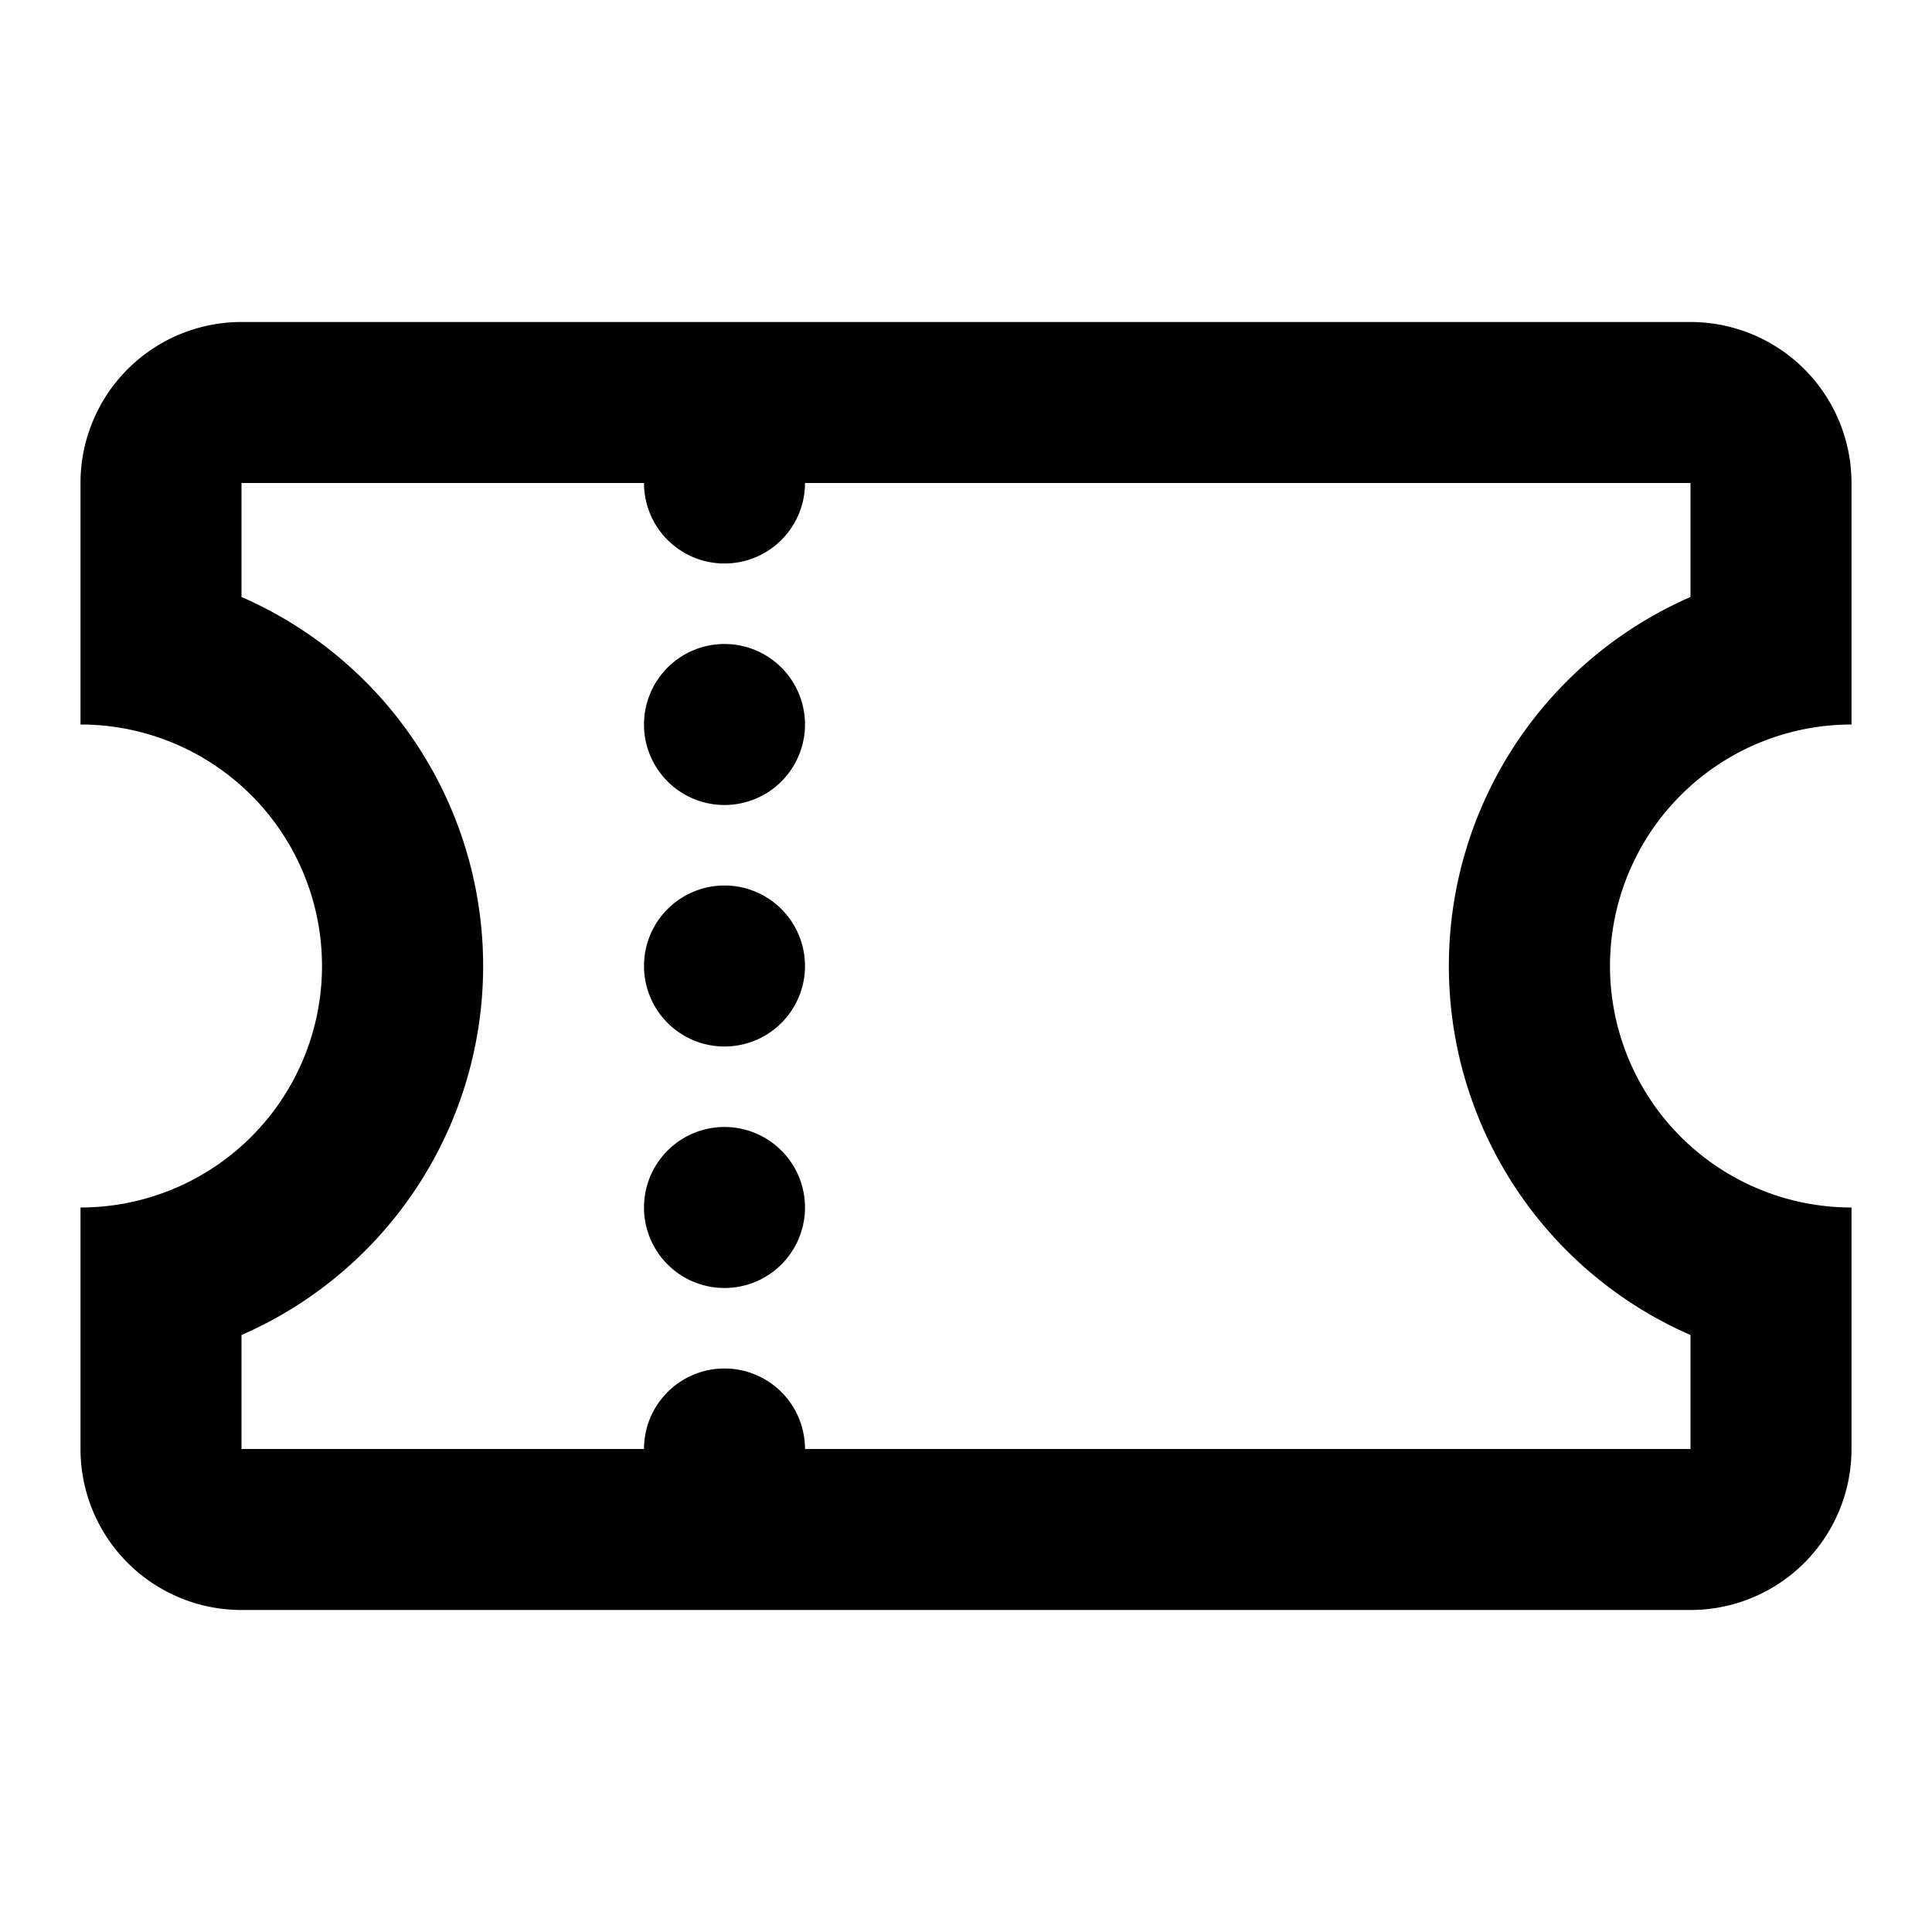 <svg xmlns="http://www.w3.org/2000/svg" width="24" height="24" fill="currentColor" viewBox="0 0 24 24">
  <path fill-rule="evenodd" d="M3 7.416V6h5a1 1 0 0 0 2 0h11v1.416a5.001 5.001 0 0 0 0 9.168V18H10a1 1 0 1 0-2 0H3v-1.416a5.001 5.001 0 0 0 0-9.168ZM21 4a2 2 0 0 1 2 2v3a3 3 0 1 0 0 6v3a2 2 0 0 1-2 2H3a2 2 0 0 1-2-2v-3a3 3 0 1 0 0-6V6a2 2 0 0 1 2-2h18ZM8 9a1 1 0 1 0 2 0 1 1 0 0 0-2 0Zm2 3a1 1 0 1 1-2 0 1 1 0 0 1 2 0Zm-2 3a1 1 0 1 0 2 0 1 1 0 0 0-2 0Z" clip-rule="evenodd"/>
</svg>
